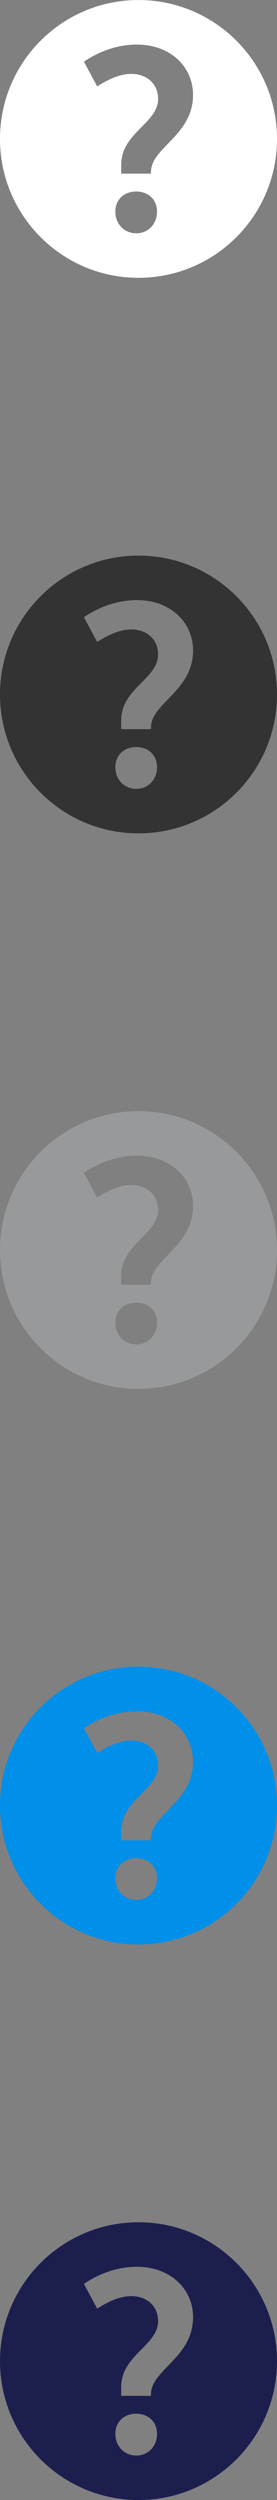 <svg xmlns="http://www.w3.org/2000/svg" width="32" height="288" viewBox="0 0 32 288"><rect x="0" y="0" width="32" height="288" fill="#808080" stroke="none"/><path fill="#fff" d="M16 .004c-8.835 0-16 7.165-16 16s7.165 16 16 16 16-7.165 16-16-7.165-16-16-16zm-.266 26.87c-1.406 0-2.408-1.096-2.408-2.503 0-1.373 1.002-2.31 2.408-2.31 1.405 0 2.408.937 2.408 2.314 0 1.408-1.003 2.504-2.408 2.504zm1.72-7.35l-.03.476H14v-1.01c0-3.693 4.264-4.785 4.264-7.6 0-1.72-1.297-2.877-3.08-2.877-1.316 0-2.56.564-3.96 1.437l-1.53-2.847c1.907-1.282 4.003-1.968 6.13-1.968 3.79 0 6.477 2.488 6.477 5.805 0 4.5-4.53 5.96-4.843 8.585z"/><path fill="#333" d="M16 64.004c-8.835 0-16 7.165-16 16s7.165 16 16 16 16-7.165 16-16-7.165-16-16-16zm-.266 26.87c-1.406 0-2.408-1.096-2.408-2.503 0-1.373 1.002-2.31 2.408-2.31 1.405 0 2.408.937 2.408 2.314 0 1.408-1.003 2.504-2.408 2.504zm1.72-7.35l-.03.476H14v-1.01c0-3.693 4.264-4.785 4.264-7.6 0-1.72-1.297-2.877-3.08-2.877-1.316 0-2.56.564-3.96 1.437l-1.53-2.847c1.907-1.282 4.003-1.968 6.13-1.968 3.79 0 6.477 2.488 6.477 5.805 0 4.5-4.53 5.96-4.843 8.585z"/><path fill="#97999A" d="M16 128.004c-8.835 0-16 7.165-16 16s7.165 16 16 16 16-7.165 16-16-7.165-16-16-16zm-.266 26.87c-1.406 0-2.408-1.096-2.408-2.503 0-1.373 1.002-2.31 2.408-2.31 1.405 0 2.408.937 2.408 2.314 0 1.408-1.003 2.504-2.408 2.504zm1.72-7.35l-.03.476H14v-1.01c0-3.693 4.264-4.785 4.264-7.6 0-1.72-1.297-2.877-3.08-2.877-1.316 0-2.56.564-3.96 1.437l-1.53-2.847c1.907-1.282 4.003-1.968 6.13-1.968 3.79 0 6.477 2.488 6.477 5.805 0 4.5-4.53 5.96-4.843 8.585z"/><path fill="#008FE9" d="M16 192.004c-8.835 0-16 7.165-16 16s7.165 16 16 16 16-7.165 16-16-7.165-16-16-16zm-.266 26.87c-1.406 0-2.408-1.096-2.408-2.503 0-1.373 1.002-2.31 2.408-2.31 1.405 0 2.408.937 2.408 2.314 0 1.408-1.003 2.504-2.408 2.504zm1.72-7.35l-.03.476H14v-1.01c0-3.693 4.264-4.785 4.264-7.6 0-1.72-1.297-2.877-3.08-2.877-1.316 0-2.56.564-3.96 1.437l-1.53-2.847c1.907-1.282 4.003-1.968 6.13-1.968 3.79 0 6.477 2.488 6.477 5.805 0 4.5-4.53 5.96-4.843 8.585z"/><path fill="#1C1F4E" d="M16 256.004c-8.835 0-16 7.165-16 16s7.165 16 16 16 16-7.165 16-16-7.165-16-16-16zm-.266 26.87c-1.406 0-2.408-1.096-2.408-2.503 0-1.373 1.002-2.31 2.408-2.31 1.405 0 2.408.937 2.408 2.314 0 1.408-1.003 2.504-2.408 2.504zm1.72-7.35l-.03.476H14v-1.01c0-3.693 4.264-4.785 4.264-7.6 0-1.72-1.297-2.877-3.08-2.877-1.316 0-2.56.564-3.96 1.437l-1.53-2.847c1.907-1.282 4.003-1.968 6.13-1.968 3.79 0 6.477 2.488 6.477 5.805 0 4.5-4.53 5.96-4.843 8.585z"/></svg>